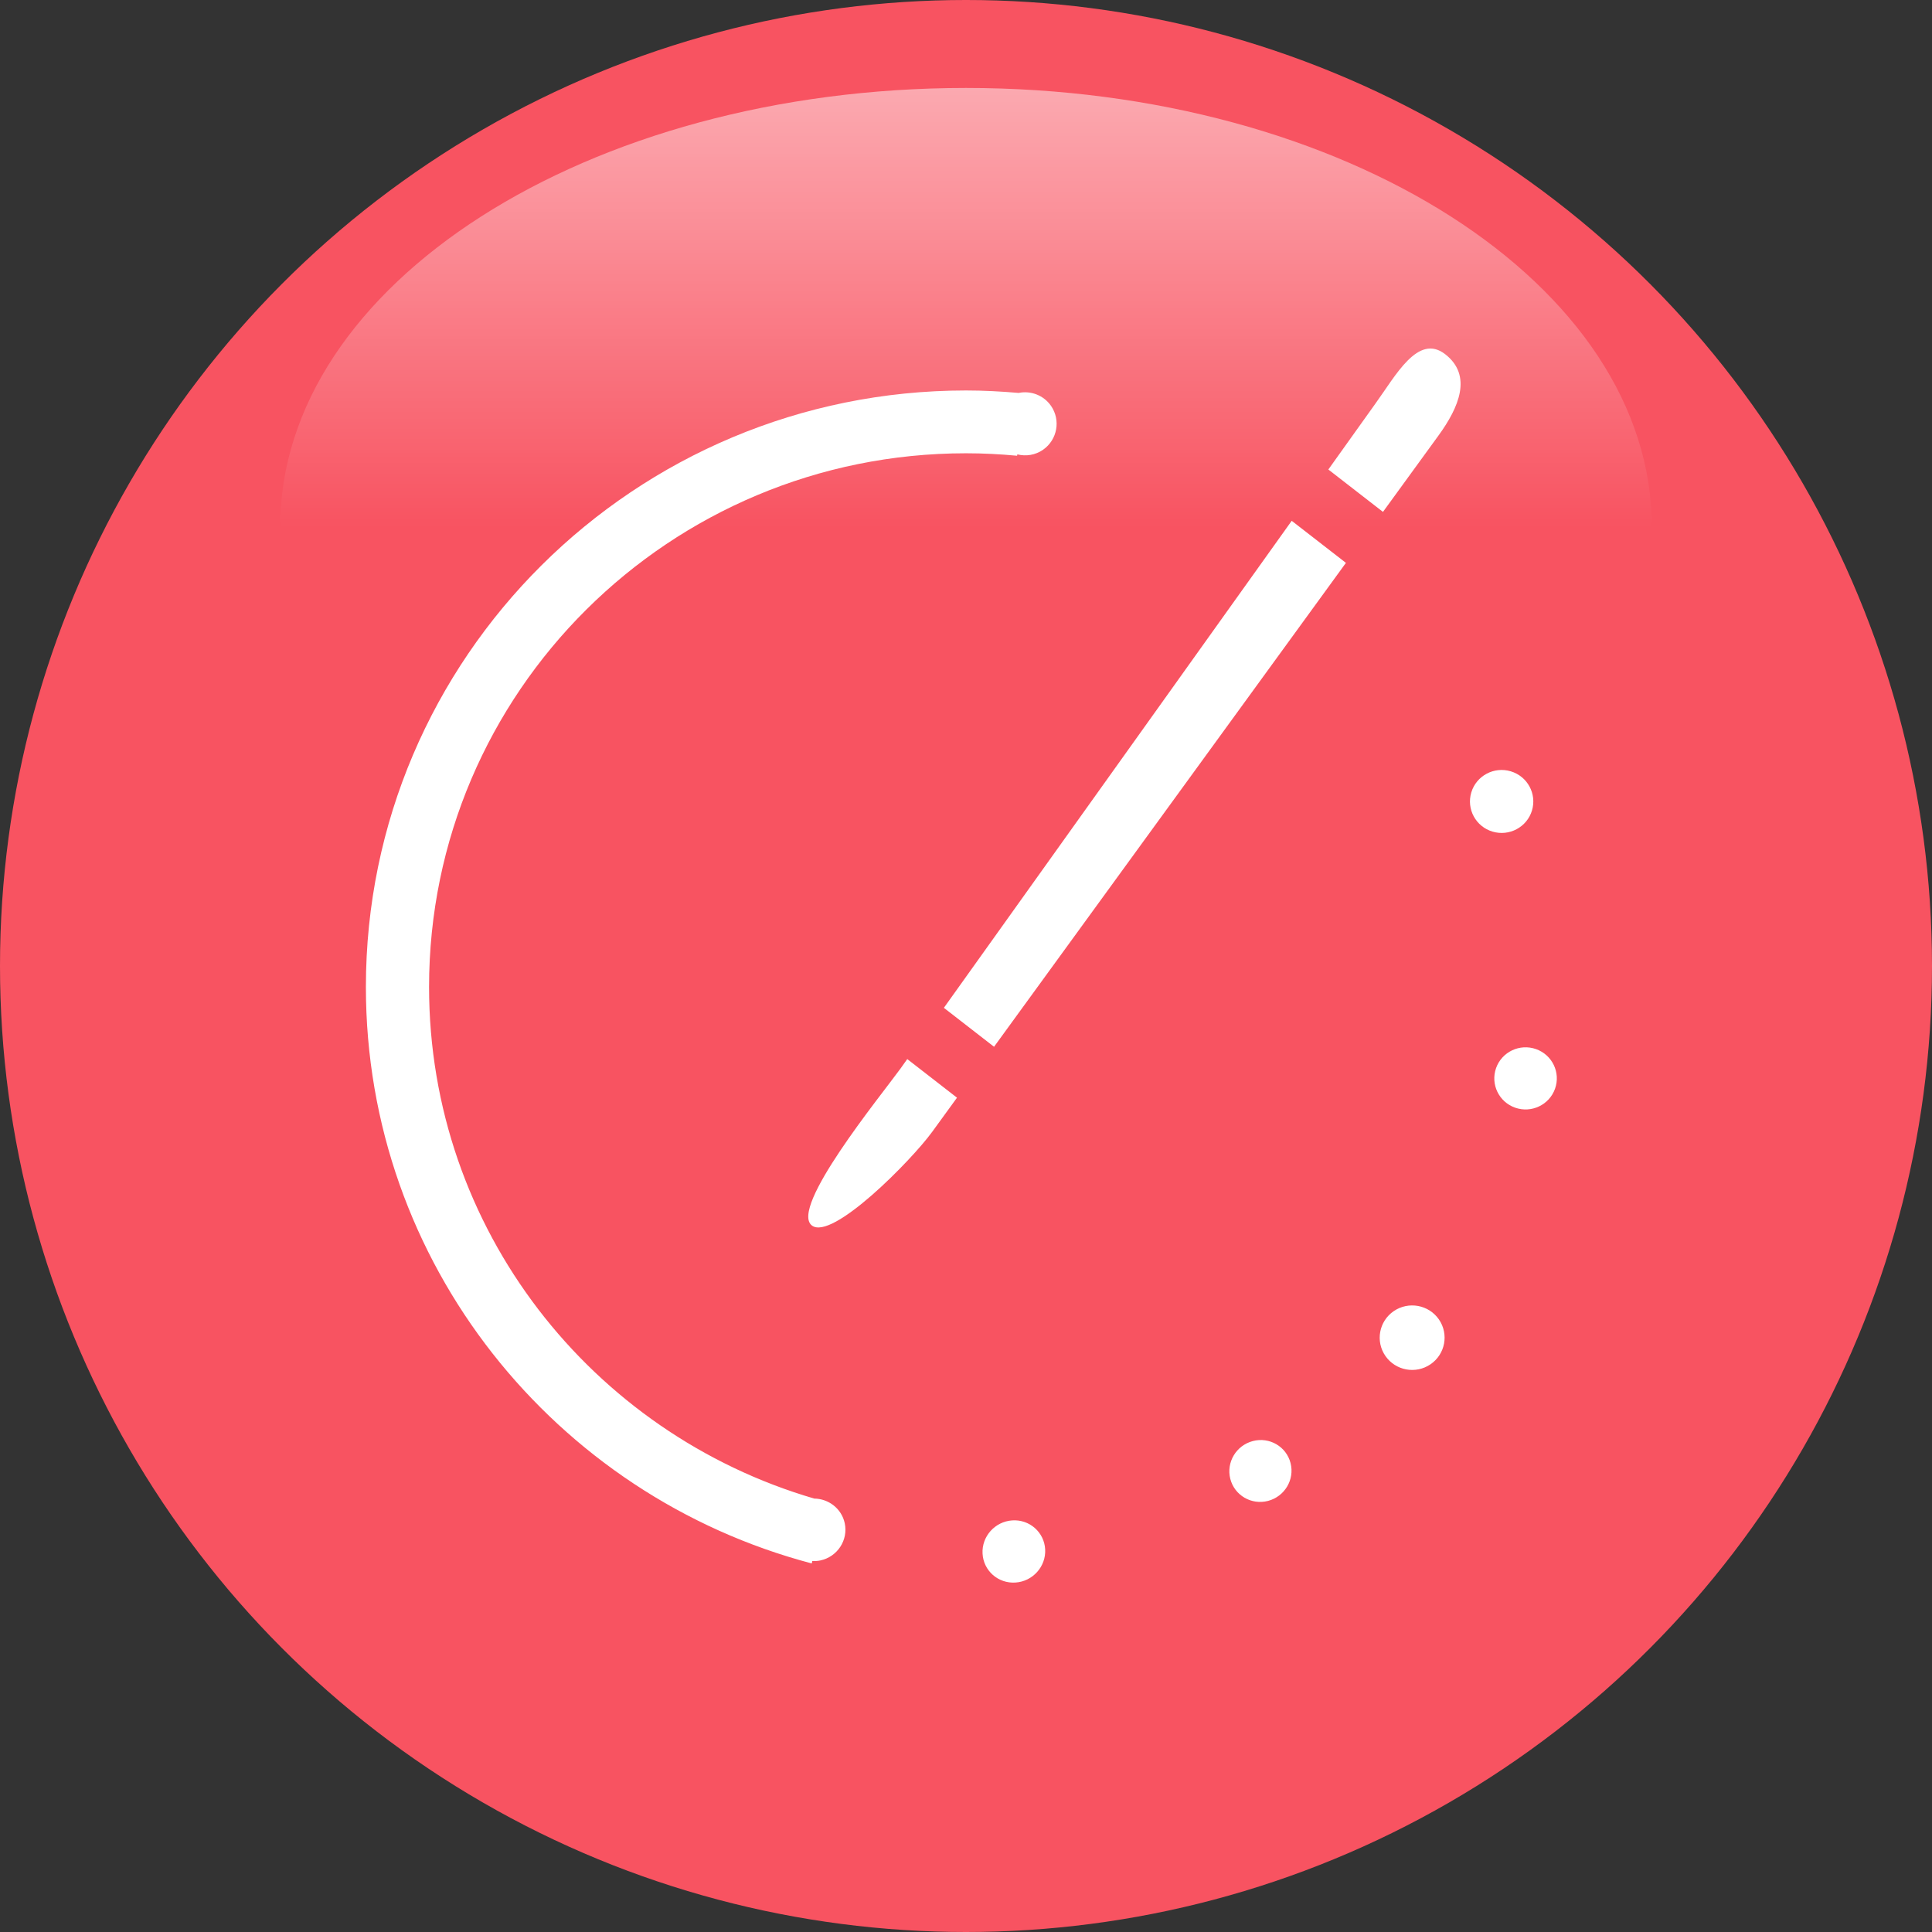 <?xml version="1.0" encoding="utf-8"?>
<!-- Generator: Adobe Illustrator 17.0.0, SVG Export Plug-In . SVG Version: 6.00 Build 0)  -->
<!DOCTYPE svg PUBLIC "-//W3C//DTD SVG 1.1//EN" "http://www.w3.org/Graphics/SVG/1.1/DTD/svg11.dtd">
<svg version="1.1" id="图层_1" xmlns="http://www.w3.org/2000/svg" xmlns:xlink="http://www.w3.org/1999/xlink" x="0px" y="0px"
	 width="99.67px" height="99.67px" viewBox="0.551 0.165 99.67 99.67" enable-background="new 0.551 0.165 99.67 99.67"
	 xml:space="preserve">
<rect x="0.551" y="0.165" width="99.67" height="99.67" fill="#333333" stroke="none"/>
<g>
	<circle fill="#F85361" cx="50.386" cy="50" r="49.835"/>
	<g>
		<g>
			<path fill="#FFFFFF" d="M65.183,74.508c-0.859,0.225-1.379,1.097-1.162,1.95c0.217,0.852,1.089,1.361,1.947,1.137
				c0.859-0.225,1.379-1.098,1.162-1.95C66.914,74.792,66.042,74.283,65.183,74.508z M52.771,78.601
				c-0.892,0.06-1.578,0.826-1.531,1.711c0.046,0.886,0.807,1.555,1.699,1.495c0.892-0.059,1.578-0.826,1.531-1.711
				C54.423,79.211,53.663,78.541,52.771,78.601z M47.001,55.3c-1.062,1.46-5.73,7.178-4.568,8.085
				c1.038,0.811,5.139-3.359,6.201-4.819l1.288-1.772l-2.566-1.992L47.001,55.3z M42.557,77.475
				c-11.481-3.36-19.871-13.893-19.871-26.393c0-15.206,12.402-27.533,27.7-27.533c0.889,0,1.767,0.046,2.635,0.127l0.013-0.07
				c0.442,0.11,0.926,0.041,1.329-0.24c0.739-0.517,0.92-1.533,0.404-2.27c-0.384-0.549-1.048-0.787-1.666-0.66
				c-0.896-0.078-1.799-0.127-2.715-0.127c-17.098,0-30.959,13.777-30.959,30.772c0,14.26,9.761,26.25,23.003,29.741l0.023-0.126
				c0.138,0.006,0.277,0.001,0.419-0.029c0.882-0.189,1.445-1.049,1.258-1.922C43.968,77.995,43.302,77.483,42.557,77.475z
				 M72.454,67.804c-0.762,0.521-0.955,1.557-0.431,2.314s1.566,0.949,2.328,0.428c0.762-0.521,0.954-1.557,0.431-2.314
				C74.258,67.475,73.216,67.284,72.454,67.804z M79.584,41.978c0.259-0.859-0.232-1.765-1.096-2.022
				c-0.864-0.258-1.775,0.23-2.034,1.089s0.231,1.765,1.096,2.022C78.414,43.325,79.325,42.837,79.584,41.978z M79.792,54.287
				c-0.84-0.296-1.761,0.141-2.059,0.976c-0.297,0.834,0.142,1.75,0.982,2.046c0.839,0.295,1.761-0.142,2.058-0.976
				C81.071,55.499,80.631,54.583,79.792,54.287z M71.492,21.008l-2.413,3.378l2.818,2.187l2.86-3.933
				c1.062-1.46,1.763-3.098,0.354-4.198C73.703,17.343,72.553,19.548,71.492,21.008z M49.245,52.158l2.588,2.009l18.153-24.964
				l-2.797-2.17L49.245,52.158z"/>
		</g>
	</g>
	
		<linearGradient id="SVGID_1_" gradientUnits="userSpaceOnUse" x1="-148.889" y1="164.056" x2="-148.889" y2="209.352" gradientTransform="matrix(1 0 0 -1 199.275 214.055)">
		<stop  offset="0.5" style="stop-color:#FFFFFF;stop-opacity:0"/>
		<stop  offset="1" style="stop-color:#FFFFFF"/>
	</linearGradient>
	<path opacity="0.5" fill="url(#SVGID_1_)" enable-background="new    " d="M50.386,4.703c19.54,0,35.381,10.14,35.381,22.648
		S69.926,49.999,50.386,49.999s-35.381-10.14-35.381-22.648S30.846,4.703,50.386,4.703z"/>
</g>
<g display="none">
	<circle display="inline" fill="#53D4B8" cx="50.386" cy="50" r="49.835"/>
	
		<linearGradient id="SVGID_2_" gradientUnits="userSpaceOnUse" x1="-148.889" y1="164.056" x2="-148.889" y2="209.352" gradientTransform="matrix(1 0 0 -1 199.275 214.055)">
		<stop  offset="0.5" style="stop-color:#FFFFFF;stop-opacity:0"/>
		<stop  offset="1" style="stop-color:#FFFFFF"/>
	</linearGradient>
	<path display="inline" opacity="0.5" fill="url(#SVGID_2_)" enable-background="new    " d="M50.386,4.703
		c19.54,0,35.381,10.14,35.381,22.648S69.926,49.999,50.386,49.999s-35.381-10.14-35.381-22.648S30.845,4.703,50.386,4.703z"/>
	<g display="inline">
		<g>
			<path fill="#FFFFFF" d="M69.103,33.171L54.014,53.499c-0.495,0.613-3.768,3.649-4.359,3.133s1.723-4.389,2.218-5.002
				l14.132-19.039l-37.883-0.03c-1.258-0.001-2.277,1.019-2.276,2.28l0.027,34.985c0.001,1.26,1.021,2.283,2.279,2.284l39.478,0.031
				c1.258,0.001,2.277-1.019,2.276-2.28l-0.027-34.985C69.88,34.194,69.576,33.59,69.103,33.171z M47.892,58.815
				c0,0.625-0.511,1.132-1.142,1.131c-0.626,0-1.131-0.499-1.141-1.116l-1.493-3.525c-0.012,0.005-0.021,0.013-0.032,0.017v0.077
				h-0.378c-0.001,0-0.001,0-0.001,0h-0.001l-4.553-0.004l0,0l0,0h-0.385v-0.078c-0.2-0.073-0.363-0.202-0.493-0.366l-1.869,4.426
				l-2.136-0.715l5.778-13.685l0.06,0.02c0.143-0.419,0.531-0.725,1.003-0.724c0.472,0,0.861,0.308,1.004,0.728l0.068-0.023
				l5.799,13.694l-0.108,0.036C47.873,58.746,47.891,58.777,47.892,58.815z M58.892,59.956c-0.135,0-0.26-0.034-0.38-0.077v0.086
				l-7.592-0.006v-0.086c-0.12,0.043-0.245,0.077-0.379,0.077c-0.624-0.001-1.13-0.508-1.131-1.133c0-0.625,0.505-1.132,1.129-1.131
				c0.135,0,0.26,0.034,0.38,0.077v-0.086l7.592,0.006v0.085c0.12-0.043,0.245-0.077,0.38-0.077c0.624,0.001,1.13,0.508,1.131,1.133
				C60.021,59.45,59.516,59.956,58.892,59.956z M39.049,53.104l4.136,0.004l-2.072-4.892L39.049,53.104z M74.432,30.316
				c-0.001-1.26-1.022-2.282-2.279-2.283l-39.478-0.031c-1.258-0.001-2.277,1.02-2.276,2.28l0.001,1.264l2.278,0.002v-0.503
				c0-0.42,0.339-0.76,0.758-0.76l34.369,0.027c0.477-0.351,1.111-0.365,1.601,0.001l1.989,0.002c0.419,0,0.76,0.341,0.76,0.761
				l0.025,32.703c0,0.42-0.339,0.76-0.759,0.76h-0.204l0.002,2.282l0.963,0.001c1.258,0.001,2.277-1.02,2.276-2.28L74.432,30.316z"
				/>
		</g>
	</g>
</g>
<g display="none">
	<circle display="inline" fill="#EE5785" cx="50.386" cy="50" r="49.835"/>
	<g display="inline">
		<g>
			<path fill="#FFFFFF" d="M77.885,41.187c-0.012-0.17-0.04-0.333-0.085-0.492C76.1,29.854,67.004,21.56,56.01,21.548
				c-0.001,0-0.001,0-0.002,0c-1.356-0.001-2.453,1.132-2.453,2.529l0.021,32.542c-3.621-1.932-8.753-2.243-13.77-0.452
				C31.984,58.96,27.423,65.784,29.62,71.41c2.196,5.625,10.317,7.922,18.139,5.129c6.231-2.225,10.373-7.006,10.696-11.704
				l-0.02-23.461h0.039l-0.009-14.565c0.248,0.036,0.495,0.058,0.743,0.107c7.243,1.426,12.537,7.368,13.714,14.465h0.023
				c0.012,1.359,1.115,2.458,2.477,2.458c1.361,0,2.464-1.098,2.477-2.456h0.019C77.911,41.318,77.894,41.254,77.885,41.187z
				 M45.549,71.408c-5.341,2.088-10.477,1.519-11.472-1.271c-0.995-2.791,2.528-6.744,7.869-8.833
				c5.341-2.088,10.477-1.519,11.473,1.271c0.116,0.327,0.165,0.67,0.162,1.024v0.107C53.472,66.354,50.202,69.589,45.549,71.408z"
				/>
		</g>
	</g>
	
		<linearGradient id="SVGID_3_" gradientUnits="userSpaceOnUse" x1="-148.889" y1="164.055" x2="-148.889" y2="209.351" gradientTransform="matrix(1 0 0 -1 199.275 214.055)">
		<stop  offset="0.5" style="stop-color:#FFFFFF;stop-opacity:0"/>
		<stop  offset="1" style="stop-color:#FFFFFF"/>
	</linearGradient>
	<path display="inline" opacity="0.5" fill="url(#SVGID_3_)" enable-background="new    " d="M50.386,4.704
		c19.54,0,35.381,10.14,35.381,22.648S69.926,50,50.386,50S15.005,39.86,15.005,27.352C15.006,14.844,30.846,4.704,50.386,4.704z"/>
</g>
<g display="none">
	<circle display="inline" fill="#00B2CE" cx="50.386" cy="50" r="49.835"/>
	
		<linearGradient id="SVGID_4_" gradientUnits="userSpaceOnUse" x1="-148.889" y1="164.056" x2="-148.889" y2="209.352" gradientTransform="matrix(1 0 0 -1 199.275 214.055)">
		<stop  offset="0.5" style="stop-color:#FFFFFF;stop-opacity:0"/>
		<stop  offset="1" style="stop-color:#FFFFFF"/>
	</linearGradient>
	<path display="inline" opacity="0.5" fill="url(#SVGID_4_)" enable-background="new    " d="M50.386,4.703
		c19.54,0,35.381,10.14,35.381,22.648S69.926,49.999,50.386,49.999s-35.381-10.14-35.381-22.648S30.846,4.703,50.386,4.703z"/>
	<g display="inline">
		<g>
			<path fill="#FFFFFF" d="M53.674,75.636c-0.028-0.048-0.064-0.086-0.095-0.131l-8.865-15.264c-0.018,0.005-0.037,0.005-0.056,0.01
				c-0.026-0.086-0.039-0.174-0.086-0.255c-0.328-0.565-1.056-0.757-1.627-0.43c-0.205,0.118-0.342,0.296-0.444,0.491
				c-0.012-0.006-0.025-0.008-0.037-0.014l-2.745,4.303c-1.472-1.557-2.795-3.297-3.917-5.227
				c-6.23-10.726-4.578-23.826,3.157-32.722c-0.034,0.02-0.07,0.035-0.105,0.054c-13.683,7.855-18.393,25.214-10.518,38.772
				c1.66,2.859,3.753,5.312,6.141,7.343l-2.396,3.756c0.031,0.025,0.057,0.057,0.087,0.083c-0.421,0.349-0.56,0.943-0.277,1.429
				c0.273,0.469,0.828,0.649,1.33,0.494c0.004,0.028,0.015,0.056,0.018,0.084l13.264,0.203c0.122,0.029,0.243,0.063,0.366,0.09
				l0.023-0.084l4.54,0.069c0.005-0.029,0.018-0.055,0.024-0.084c0.483,0.109,1.007,0.05,1.47-0.216
				C53.897,77.832,54.233,76.598,53.674,75.636z"/>
		</g>
	</g>
	<g display="inline">
		<g>
			<path fill="#FFFFFF" d="M72.01,36.94c-1.66-2.859-3.753-5.312-6.141-7.343l2.396-3.756c-0.031-0.025-0.057-0.057-0.087-0.083
				c0.421-0.349,0.56-0.943,0.277-1.429c-0.273-0.47-0.828-0.649-1.33-0.494c-0.004-0.028-0.015-0.056-0.018-0.084l-13.264-0.203
				c-0.122-0.029-0.243-0.063-0.366-0.09l-0.023,0.084l-4.54-0.069c-0.005,0.029-0.018,0.055-0.024,0.084
				c-0.483-0.109-1.007-0.05-1.47,0.216c-0.973,0.558-1.308,1.792-0.749,2.754c0.028,0.047,0.064,0.086,0.094,0.13l8.865,15.264
				c0.018-0.005,0.037-0.005,0.056-0.01c0.026,0.086,0.039,0.174,0.086,0.255c0.328,0.565,1.056,0.757,1.626,0.43
				c0.205-0.118,0.342-0.296,0.444-0.491c0.012,0.006,0.025,0.008,0.037,0.014l2.745-4.303c1.472,1.557,2.795,3.297,3.917,5.227
				c6.23,10.726,4.578,23.826-3.157,32.722c0.034-0.02,0.07-0.035,0.105-0.054C75.175,67.858,79.884,50.499,72.01,36.94z"/>
		</g>
	</g>
</g>
<g display="none">
	<circle display="inline" fill="#C5CBCB" cx="50.386" cy="50" r="49.835"/>
	
		<linearGradient id="SVGID_5_" gradientUnits="userSpaceOnUse" x1="-148.889" y1="164.056" x2="-148.889" y2="209.352" gradientTransform="matrix(1 0 0 -1 199.275 214.055)">
		<stop  offset="0.5" style="stop-color:#FFFFFF;stop-opacity:0"/>
		<stop  offset="1" style="stop-color:#FFFFFF"/>
	</linearGradient>
	<path display="inline" opacity="0.5" fill="url(#SVGID_5_)" enable-background="new    " d="M50.386,4.703
		c19.54,0,35.381,10.14,35.381,22.648S69.926,49.999,50.386,49.999s-35.381-10.14-35.381-22.648
		C15.005,14.843,30.845,4.703,50.386,4.703z"/>
	<g display="inline">
		<g>
			<path fill="#FFFFFF" d="M27.103,43.198c0.766-0.004,1.39-0.635,1.394-1.409l0.063-11.291l11.514-0.065
				c0.789-0.004,1.432-0.617,1.436-1.368s-0.632-1.356-1.421-1.352L27.23,27.785c-0.007,0-0.013,0.002-0.02,0.002
				s-0.014-0.002-0.021-0.002c-0.36,0.002-0.685,0.146-0.933,0.374c-0.014,0.013-0.03,0.023-0.044,0.036
				c-0.013,0.013-0.024,0.029-0.037,0.043c-0.232,0.243-0.379,0.562-0.381,0.914c0,0.007,0.002,0.013,0.002,0.02
				s-0.002,0.014-0.002,0.021l-0.069,12.61C25.72,42.579,26.338,43.203,27.103,43.198z M39.829,74.858l-11.514,0.064l0.062-11.292
				c0.004-0.773-0.613-1.398-1.379-1.393c-0.766,0.004-1.39,0.634-1.394,1.409l-0.07,12.61c0,0.007,0.002,0.014,0.002,0.022
				c0,0.007-0.002,0.013-0.002,0.019c-0.002,0.352,0.14,0.668,0.369,0.908c0.013,0.015,0.025,0.031,0.039,0.045
				c0.013,0.012,0.028,0.022,0.041,0.034c0.245,0.227,0.57,0.367,0.931,0.365c0.007,0,0.013-0.002,0.019-0.002
				c0.008,0,0.015,0.002,0.023,0.002l12.859-0.072c0.789-0.005,1.432-0.617,1.436-1.369C41.255,75.458,40.618,74.853,39.829,74.858z
				 M75.997,61.963c-0.766,0.004-1.39,0.635-1.395,1.409L74.54,74.664l-11.515,0.064c-0.789,0.004-1.432,0.617-1.436,1.368
				s0.632,1.356,1.421,1.352l12.859-0.072c0.007,0,0.014-0.002,0.021-0.002s0.014,0.002,0.021,0.002
				c0.359-0.002,0.683-0.145,0.93-0.372c0.015-0.013,0.032-0.025,0.046-0.039c0.013-0.013,0.023-0.027,0.035-0.04
				c0.234-0.243,0.381-0.563,0.383-0.917c0-0.007-0.002-0.013-0.002-0.02c0-0.007,0.002-0.014,0.002-0.021l0.07-12.611
				C77.38,62.582,76.763,61.959,75.997,61.963z M77.566,28.864c0.002-0.353-0.141-0.671-0.371-0.911
				c-0.013-0.014-0.023-0.029-0.036-0.042c-0.014-0.013-0.03-0.024-0.045-0.037c-0.245-0.225-0.568-0.364-0.927-0.362
				c-0.007,0-0.013,0.002-0.019,0.002c-0.008,0-0.015-0.002-0.023-0.002l-12.859,0.072c-0.789,0.005-1.432,0.617-1.436,1.368
				c-0.005,0.752,0.632,1.357,1.421,1.352l11.514-0.064l-0.062,11.291c-0.004,0.774,0.613,1.398,1.379,1.393
				c0.766-0.004,1.39-0.635,1.394-1.409l0.07-12.61c0-0.008-0.002-0.015-0.002-0.022C77.564,28.877,77.566,28.871,77.566,28.864z
				 M33.647,34.097c-0.007,0-0.014-0.002-0.021-0.002c-0.355,0.003-0.677,0.143-0.923,0.367c-0.018,0.016-0.037,0.029-0.054,0.045
				c-0.01,0.01-0.018,0.022-0.028,0.033c-0.237,0.244-0.386,0.567-0.388,0.923c0,0.007,0.002,0.013,0.002,0.02
				s-0.002,0.014-0.002,0.022l-0.069,12.61c0,0.007,0.002,0.014,0.002,0.021s-0.002,0.013-0.002,0.02
				c-0.002,0.354,0.141,0.672,0.372,0.912c0.012,0.013,0.022,0.028,0.035,0.04c0.014,0.014,0.031,0.025,0.046,0.038
				c0.245,0.224,0.568,0.364,0.926,0.361c0.007,0,0.013-0.002,0.019-0.002c0.008,0,0.015,0.002,0.023,0.002l12.859-0.072
				c0.007,0,0.013-0.002,0.021-0.002c0.007,0,0.014,0.002,0.021,0.002c0.359-0.002,0.683-0.145,0.931-0.372
				c0.015-0.013,0.032-0.025,0.046-0.038c0.013-0.013,0.023-0.027,0.035-0.04c0.234-0.243,0.381-0.563,0.383-0.917
				c0-0.007-0.002-0.013-0.002-0.02s0.002-0.014,0.002-0.021l0.07-12.61c0-0.007-0.002-0.013-0.002-0.02
				c0-0.008,0.002-0.015,0.002-0.022c0.002-0.356-0.143-0.677-0.377-0.918c-0.01-0.011-0.019-0.023-0.029-0.034
				c-0.015-0.015-0.033-0.027-0.049-0.041c-0.245-0.223-0.566-0.362-0.923-0.36c-0.008,0-0.015,0.002-0.023,0.003
				c-0.006,0-0.012-0.002-0.019-0.002l-12.859,0.071C33.66,34.095,33.654,34.097,33.647,34.097z M34.997,36.808l10.169-0.056
				l-0.055,9.972l-10.169,0.057L34.997,36.808z M54.803,49.39c0.766-0.005,1.39-0.635,1.395-1.409l0.07-12.611
				c0.004-0.774-0.613-1.398-1.379-1.393c-0.766,0.004-1.39,0.635-1.395,1.409l-0.069,12.61C53.42,48.77,54.038,49.394,54.803,49.39
				z M62.2,49.348c0.766-0.004,1.39-0.635,1.394-1.409l0.069-12.611c0.004-0.773-0.613-1.398-1.379-1.393
				c-0.766,0.005-1.39,0.635-1.395,1.409l-0.07,12.61C60.816,48.729,61.434,49.353,62.2,49.348z M70.99,47.898l0.07-12.611
				c0.004-0.773-0.613-1.398-1.379-1.393c-0.766,0.004-1.39,0.635-1.394,1.409l-0.07,12.61c-0.004,0.774,0.613,1.398,1.379,1.394
				C70.362,49.302,70.986,48.672,70.99,47.898z M27.043,54.078l48.074-0.269c0.766-0.003,1.39-0.616,1.394-1.368
				c0.004-0.751-0.614-1.356-1.379-1.352l-48.074,0.269c-0.766,0.004-1.39,0.617-1.394,1.368
				C25.66,53.477,26.278,54.082,27.043,54.078z M33.475,61.294c-0.766,0.004-1.39,0.646-1.395,1.432l-0.039,7.123
				c-0.005,0.787,0.613,1.422,1.379,1.418c0.766-0.005,1.391-0.646,1.395-1.432l0.039-7.124
				C34.858,61.924,34.241,61.291,33.475,61.294z M33.505,55.854c-0.766,0.005-1.39,0.617-1.394,1.368s0.614,1.356,1.379,1.352
				c0.766-0.004,1.39-0.616,1.394-1.367C34.888,56.455,34.271,55.851,33.505,55.854z M48.231,55.772l-8.189,0.046
				c-0.012,0-0.023,0.003-0.034,0.003s-0.021-0.003-0.032-0.003c-0.445,0.002-0.839,0.221-1.094,0.552
				c-0.019,0.023-0.039,0.044-0.056,0.069c-0.005,0.008-0.009,0.016-0.014,0.024c-0.142,0.21-0.228,0.457-0.23,0.723
				c0,0.006,0.002,0.012,0.002,0.018c0,0.008-0.002,0.015-0.002,0.023l-0.069,12.61c-0.004,0.774,0.613,1.398,1.379,1.393
				c0.766-0.004,1.39-0.635,1.394-1.409l0.027-4.945l5.085-0.028c0.766-0.005,1.39-0.616,1.394-1.368
				c0.004-0.751-0.613-1.356-1.379-1.352l-5.085,0.028l0.02-3.626l6.868-0.039c0.802-0.005,1.456-0.617,1.46-1.368
				C49.68,56.373,49.033,55.768,48.231,55.772z M62.549,69.746c0.004-0.751-0.613-1.356-1.379-1.351l-6.934,0.038l0.062-11.294
				c0.004-0.774-0.613-1.398-1.379-1.394c-0.766,0.005-1.39,0.635-1.395,1.409l-0.069,12.61c0,0.008,0.002,0.014,0.002,0.022
				c0,0.007-0.002,0.014-0.002,0.021c-0.004,0.75,0.613,1.355,1.379,1.35l8.32-0.046C61.921,71.107,62.545,70.496,62.549,69.746z
				 M70.939,57.07c0.005-0.787-0.613-1.421-1.379-1.416c-0.766,0.004-1.39,0.645-1.394,1.432l-0.032,5.829l-2.306,0.013
				c-0.002,0-0.003,0-0.005,0s-0.003,0-0.005,0l-2.307,0.013l0.032-5.828c0.004-0.787-0.613-1.421-1.379-1.417
				c-0.766,0.004-1.39,0.646-1.394,1.432l-0.039,7.123c0,0.011,0.003,0.021,0.003,0.032s-0.004,0.022-0.004,0.033
				c-0.004,0.751,0.614,1.356,1.379,1.352l2.311-0.013l-0.023,4.08c-0.004,0.751,0.613,1.357,1.379,1.352
				c0.766-0.004,1.39-0.617,1.394-1.368l0.023-4.079l2.311-0.013c0.766-0.005,1.39-0.617,1.394-1.368c0-0.01-0.003-0.02-0.003-0.03
				c0-0.012,0.004-0.023,0.004-0.035L70.939,57.07z"/>
		</g>
	</g>
</g>
<g display="none">
	<circle display="inline" fill="#FF8A40" cx="50.386" cy="50" r="49.835"/>
	
		<linearGradient id="SVGID_6_" gradientUnits="userSpaceOnUse" x1="-148.889" y1="164.056" x2="-148.889" y2="209.352" gradientTransform="matrix(1 0 0 -1 199.275 214.055)">
		<stop  offset="0.5" style="stop-color:#FFFFFF;stop-opacity:0"/>
		<stop  offset="1" style="stop-color:#FFFFFF"/>
	</linearGradient>
	<path display="inline" opacity="0.5" fill="url(#SVGID_6_)" enable-background="new    " d="M50.386,4.703
		c19.54,0,35.381,10.14,35.381,22.648S69.926,49.999,50.386,49.999s-35.381-10.14-35.381-22.648
		C15.006,14.843,30.846,4.703,50.386,4.703z"/>
	<g display="inline">
		<g>
			<path fill="#FFFFFF" d="M43.4,33.19c0.517,0.607,1.438,0.669,2.056,0.138c0.051-0.044,0.076-0.103,0.12-0.152l0.034,0.034
				c1.596-1.111,3.522-1.776,5.595-1.798c2.178-0.023,4.176,0.671,5.791,1.852l0.089-0.088c0.031,0.046,0.042,0.1,0.079,0.143
				c0.517,0.606,1.437,0.668,2.055,0.137c0.618-0.531,0.7-1.454,0.183-2.06c-0.085-0.1-0.195-0.162-0.299-0.232l0.016-0.016
				c-2.156-1.697-4.89-2.702-7.882-2.67c-2.89,0.031-5.557,1.03-7.713,2.668l0.028,0.028C42.97,31.708,42.895,32.598,43.4,33.19z
				 M37.809,29.697c0.565,0.563,1.49,0.553,2.067-0.022c0.007-0.007,0.008-0.016,0.015-0.022l0.008,0.008
				c2.515-3.62,6.687-6.024,11.39-6.075c4.935-0.053,9.221,2.505,11.6,6.375l0.051-0.05c0.001,0.001,0.002,0.003,0.003,0.004
				c0.565,0.563,1.49,0.553,2.067-0.022c0.576-0.574,0.586-1.493,0.026-2.057l0.021-0.021c-2.951-4.381-7.987-7.227-13.736-7.165
				c-5.518,0.06-10.426,2.797-13.506,6.947l0.029,0.029c-0.004,0.004-0.009,0.005-0.013,0.008
				C37.255,28.211,37.245,29.134,37.809,29.697z M75.532,49.261c-3.631-11.259-5.286-12.659-10.653-12.6
				c-4.612,0.05-5.907,2.998-13.767,3.082c-7.86,0.085-9.871-2.828-13.703-2.786c-3.831,0.041-6.312,1.546-10.93,12.833
				c-3.111,11.43-2.547,22.524,3.679,22.457c6.219-0.067,8.275-8.892,20.698-9.026c12.421-0.134,14.353,8.648,20.506,8.582
				C77.516,71.736,78.187,59.066,75.532,49.261z M46.07,52.423l-0.001,0.09l-5.886,0.063l-0.059,5.379l0,0l0,0l-0.005,0.489
				l-0.09,0.001c-0.209,0.571-0.752,0.987-1.392,0.993c-0.64,0.007-1.174-0.397-1.371-0.963l-0.09,0.001l0.005-0.489l0,0l0,0
				l0.059-5.38l-5.886,0.063l0.001-0.09c-0.568-0.196-0.973-0.729-0.966-1.367c0.007-0.638,0.424-1.179,0.996-1.388l0.001-0.09
				l0.487-0.005c0.001,0,0.002,0,0.004,0s0.002,0,0.004,0l5.392-0.058l0.064-5.87l0.09-0.001c0.209-0.571,0.752-0.986,1.392-0.993
				s1.175,0.397,1.371,0.964l0.09-0.001l-0.005,0.489l0,0l-0.059,5.38l5.886-0.064l-0.001,0.09c0.568,0.196,0.973,0.729,0.966,1.366
				C47.059,51.673,46.643,52.215,46.07,52.423z M57.842,52.386c-1.083,0.011-1.952-0.854-1.941-1.935
				c0.012-1.08,0.9-1.966,1.984-1.977c1.084-0.012,1.953,0.855,1.941,1.935S58.926,52.374,57.842,52.386z M62.694,57.224
				c-1.084,0.012-1.953-0.855-1.941-1.935c0.012-1.081,0.9-1.966,1.983-1.978c1.084-0.011,1.952,0.854,1.941,1.935
				S63.777,57.212,62.694,57.224z M62.8,47.442c-1.084,0.012-1.952-0.854-1.941-1.935c0.012-1.08,0.9-1.966,1.984-1.977
				s1.952,0.855,1.941,1.935C64.772,46.545,63.884,47.43,62.8,47.442z M67.652,52.281c-1.083,0.011-1.953-0.855-1.941-1.935
				c0.012-1.081,0.9-1.966,1.983-1.978c1.084-0.012,1.952,0.855,1.941,1.935S68.736,52.269,67.652,52.281z"/>
		</g>
	</g>
</g>
<g display="none">
	<circle display="inline" fill="#DCB097" cx="50.386" cy="50" r="49.835"/>
	<g display="inline">
		<g>
			<g>
				<path fill="#FFFFFF" d="M51.73,73.735c-3.756,0.009-6.801,0.484-6.806,2.753c-0.005,2.271,0.318,4.11,4.073,4.102
					c3.755-0.008,9.524-2.709,9.527-4.131C58.529,74.189,55.485,73.727,51.73,73.735z M81.524,51.063l-2.908,0.006
					c-0.347,11.472-8.15,20.239-18.83,23.245c0.042,0.047,0.069,0.102,0.108,0.15c-0.107,0.121-0.177,0.277-0.178,0.451
					c-0.001,0.378,0.303,0.685,0.679,0.684c0.036,0,0.068-0.015,0.102-0.021c0.006,0.02,0.018,0.037,0.024,0.057
					c11.773-2.764,20.976-11.162,21.004-24.509C81.526,51.105,81.524,51.084,81.524,51.063z"/>
			</g>
		</g>
		<g>
			<g>
				<path fill="#FFFFFF" d="M48.088,49.139l1.51-2.983l-11.915,0.026l-0.029,13.466l2.978-1.503l0.006-2.996l7.437-0.016l1.494-3
					l-8.925,0.019l0.006-2.997L48.088,49.139z M50.989,83.614c0.211,0,0.418-0.013,0.627-0.017L50.362,83.6
					C50.571,83.603,50.778,83.615,50.989,83.614z M80.087,44.87c-2.896-13.896-14.165-24.227-28.963-24.195
					S25.013,31.087,22.057,44.997c-3.844,1.011-6.694,4.524-6.702,8.709c-0.009,4.094,2.702,7.539,6.416,8.617
					c0.165,0.079,0.346,0.126,0.538,0.137c0.042,0.009,0.082,0.023,0.124,0.031v-0.028c0.771-0.025,1.39-0.654,1.403-1.434h0.002
					l0.019-9.013h0.004c0-0.023-0.002-0.045-0.002-0.068C23.88,42.423,28.804,35.26,36.228,31.3
					c0.043-0.023,0.085-0.045,0.128-0.067c1.151-0.606,2.36-1.135,3.621-1.584c0.061-0.022,0.122-0.045,0.183-0.066
					c0.603-0.21,1.218-0.402,1.843-0.576c0.096-0.027,0.193-0.052,0.29-0.078c0.636-0.17,1.279-0.327,1.935-0.459
					c0.008-0.002,0.015-0.003,0.023-0.004c0.641-0.128,1.293-0.233,1.951-0.324c0.114-0.016,0.226-0.033,0.341-0.048
					c0.643-0.082,1.293-0.146,1.951-0.193c0.127-0.009,0.254-0.015,0.382-0.023c0.682-0.041,1.368-0.068,2.063-0.07
					s1.381,0.023,2.063,0.061c0.128,0.007,0.255,0.013,0.382,0.021c0.657,0.044,1.307,0.105,1.95,0.184
					c0.115,0.014,0.228,0.031,0.342,0.046c0.66,0.089,1.315,0.191,1.958,0.317c0.005,0.001,0.009,0.002,0.014,0.002
					c0.656,0.129,1.3,0.283,1.935,0.451c0.097,0.026,0.194,0.05,0.29,0.077c0.624,0.171,1.238,0.36,1.841,0.568
					c0.062,0.022,0.124,0.045,0.186,0.067c1.259,0.444,2.466,0.969,3.614,1.57c0.043,0.022,0.085,0.044,0.128,0.067
					c7.403,3.928,12.293,11.067,12.273,20.589c-0.008,3.804-0.801,7.327-2.22,10.47c0.679,0.165,1.384,0.261,2.114,0.26
					c4.929-0.011,8.933-4.045,8.944-9.011C86.761,49.365,83.927,45.864,80.087,44.87z M30.196,59.664l3.014-1.367l0.016-7.643
					l-3.011,0.007L30.196,59.664z M67.422,50.595l-2.965-4.489l-2.974,0.007l4.446,7.483l-0.013,5.994l2.978-1.506l0.01-4.495
					l4.478-7.503l-2.975,0.006L67.422,50.595z M55.532,46.125l-2.975,0.007l-0.029,13.487l8.925-0.02l1.494-3l-7.437,0.016
					L55.532,46.125z M31.966,46.19c-0.827-0.127-1.605,0.437-1.738,1.258c-0.132,0.822,0.431,1.591,1.258,1.717
					c0.827,0.127,1.605-0.437,1.737-1.259C33.357,47.085,32.794,46.316,31.966,46.19z"/>
			</g>
		</g>
	</g>
	
		<linearGradient id="SVGID_7_" gradientUnits="userSpaceOnUse" x1="-148.889" y1="164.055" x2="-148.889" y2="209.351" gradientTransform="matrix(1 0 0 -1 199.275 214.055)">
		<stop  offset="0.5" style="stop-color:#FFFFFF;stop-opacity:0"/>
		<stop  offset="1" style="stop-color:#FFFFFF"/>
	</linearGradient>
	<path display="inline" opacity="0.5" fill="url(#SVGID_7_)" enable-background="new    " d="M50.386,4.704
		c19.54,0,35.381,10.14,35.381,22.648S69.926,50,50.386,50S15.005,39.86,15.005,27.352S30.846,4.704,50.386,4.704z"/>
</g>
</svg>
